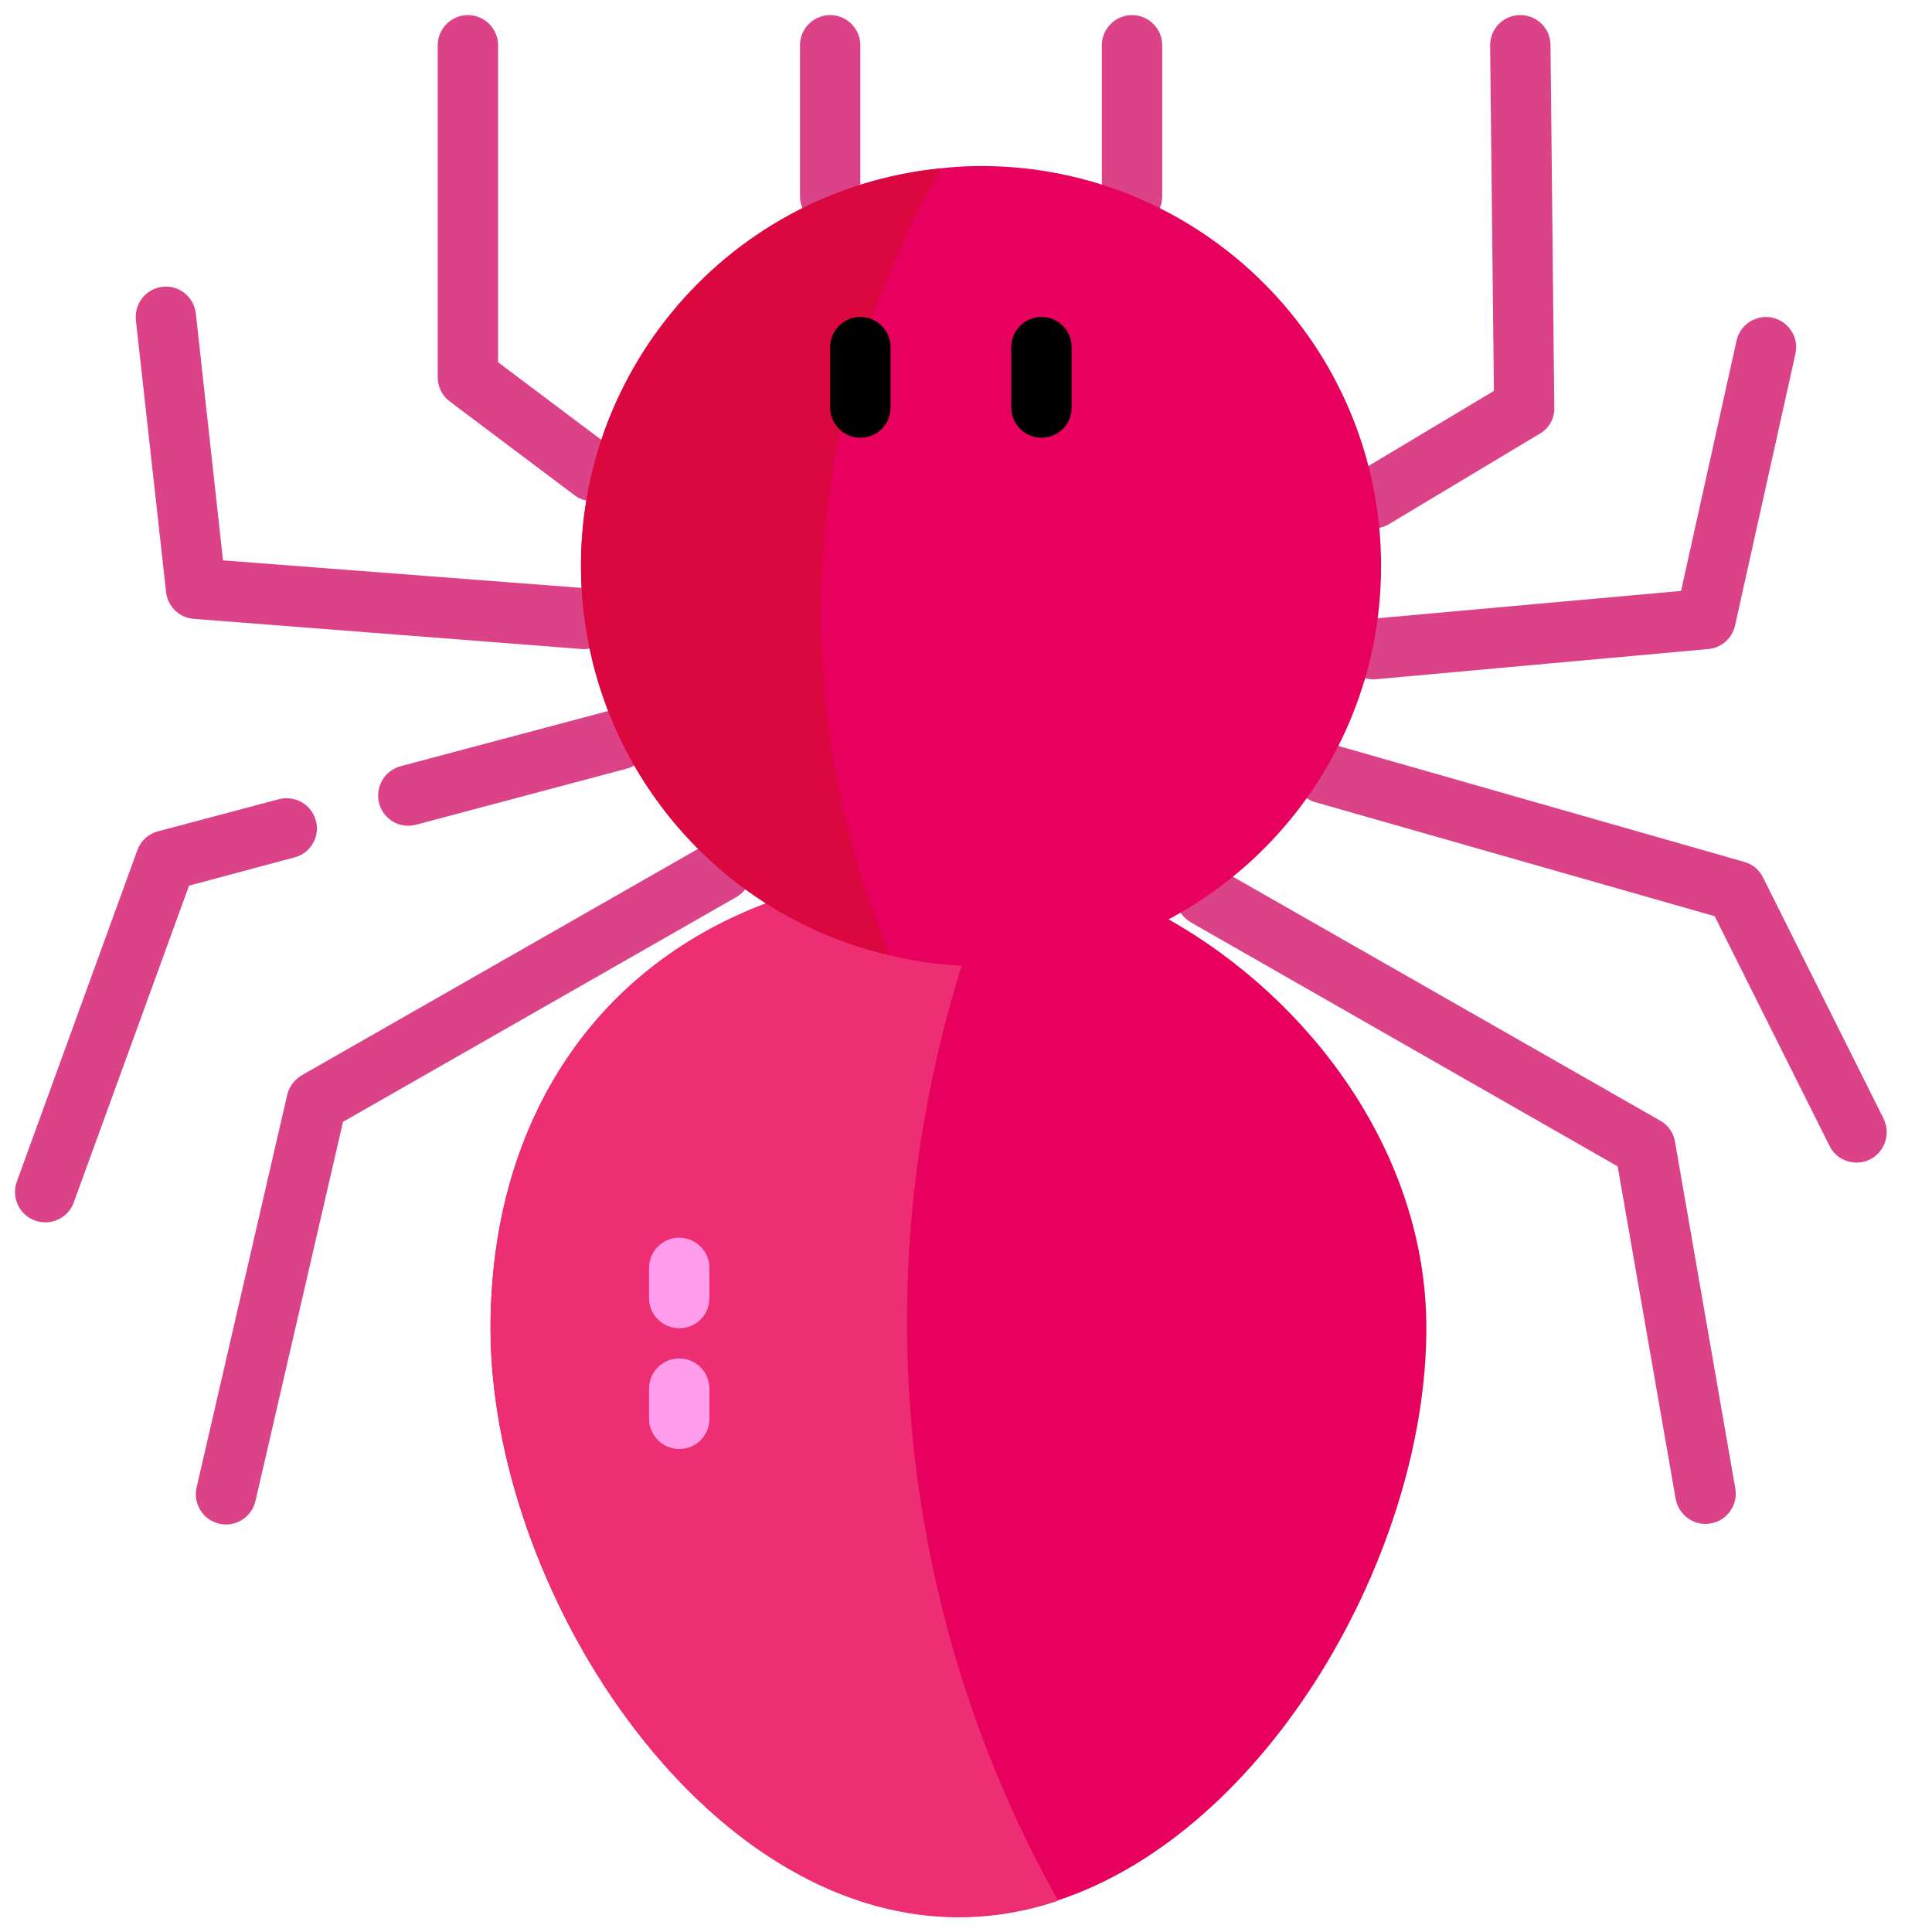 <?xml version="1.0" encoding="utf-8"?>
<!-- Generator: Adobe Illustrator 23.1.0, SVG Export Plug-In . SVG Version: 6.00 Build 0)  -->
<svg version="1.1" id="Layer_1_copy" xmlns="http://www.w3.org/2000/svg" xmlns:xlink="http://www.w3.org/1999/xlink" x="0px"
	 y="0px" viewBox="0 0 512 512" style="enable-background:new 0 0 512 512;" xml:space="preserve">
<style type="text/css">
	.st0{fill:#DB4288;}
	.st1{fill:#E8005F;}
	.st2{fill:#ED2E72;}
	.st3{fill:#DB073F;}
	.st4{fill:#FF9CEC;}
</style>
<g>
	<path class="st0" d="M220,60c-4.4,0-8-3.6-8-8V12c0-4.4,3.6-8,8-8s8,3.6,8,8v40C228,56.5,224.4,60,220,60z"/>
	<path class="st0" d="M300,60c-4.4,0-8-3.6-8-8V12c0-4.4,3.6-8,8-8s8,3.6,8,8v40C308,56.5,304.4,60,300,60z"/>
	<path class="st0" d="M163.4,129.6c-2.7,3.5-7.7,4.3-11.2,1.6l-33-24.8c-2-1.5-3.2-3.9-3.2-6.4V12c0-4.4,3.6-8,8-8c4.4,0,8,3.6,8,8
		v84l29.8,22.4c2,1.5,3.2,3.9,3.2,6.4C165,126.6,164.4,128.3,163.4,129.6z"/>
	<path class="st0" d="M162.8,164.6c-0.3,4.4-4.2,7.7-8.6,7.4L51.3,164c-3.8-0.3-6.9-3.3-7.3-7.2l-8-72c-0.4-4.4,2.7-8.3,7.1-8.8
		c4.4-0.5,8.3,2.7,8.8,7.1l7.2,65.4l96.3,7.4c4.2,0.3,7.4,3.8,7.4,8L162.8,164.6z"/>
	<path class="st0" d="M84,219.5c0,3.6-2.4,6.8-5.9,7.7l-28,7.5l-30.6,84.1c-1.5,4-6,6.1-10.1,4.7c-4.2-1.4-6.4-6-5-10.2l32-88
		c0.9-2.5,2.9-4.3,5.5-5l32-8.5c4.3-1.1,8.7,1.4,9.8,5.7C83.9,218.1,84,218.8,84,219.5L84,219.5z"/>
	<path class="st0" d="M172,196c0,3.6-2.4,6.8-5.9,7.7l-56,14.9c-4.2,1-8.4-1.4-9.6-5.6c-1.2-4.2,1.3-8.7,5.5-9.9l56-14.9
		c4.3-1.1,8.7,1.4,9.8,5.7C171.9,194.6,172,195.3,172,196L172,196z"/>
	<path class="st0" d="M199.2,230.7c0,2.9-1.5,5.5-4,7L90.9,297.3L67.7,397.8c-1,4.3-5.3,7-9.6,6s-7-5.3-6-9.6l24-104
		c0.5-2.2,1.9-4,3.8-5.2l107.3-61.3c1.2-0.7,2.6-1.1,4-1.1C195.7,222.7,199.2,226.3,199.2,230.7L199.2,230.7z"/>
	<path class="st0" d="M408.1,114.9l-40,24l0,0c-3.8,2.3-8.7,1-11-2.7c-2.3-3.8-1-8.7,2.7-11l36.1-21.6l-1-91.4V12c0-4.4,3.5-8,8-8
		c4.4,0,8,3.5,8,8l1,96v0.1C412,110.9,410.5,113.5,408.1,114.9z"/>
	<path class="st0" d="M475.8,93.8l-16,72c-0.8,3.4-3.6,5.9-7.1,6.2l-88,8c-4.4,0.4-8.3-2.9-8.7-7.3s2.9-8.3,7.3-8.7l82.2-7.4
		l14.7-66.3c0.8-3.7,4.1-6.3,7.8-6.3c4.4,0,8,3.6,8,8C476,92.6,475.9,93.2,475.8,93.8z"/>
	<path class="st0" d="M500,300c0,3.1-1.7,5.9-4.5,7.3c-4,1.9-8.8,0.3-10.7-3.7l-30.4-60.8l-105.8-30.2c-4.3-1.2-6.7-5.6-5.5-9.9
		s5.6-6.7,9.9-5.5l109.2,31.2c2.2,0.6,4,2.1,5,4.1l32,64C499.7,297.6,500,298.8,500,300L500,300z"/>
	<path class="st0" d="M460,396c-0.1,3.8-2.8,7-6.5,7.7c-4.3,0.9-8.5-2-9.4-6.3l-15.4-88.3l-113-64.6c-0.1-0.1-0.2-0.1-0.3-0.2
		c-3.8-2.3-5-7.2-2.7-11c2.3-3.8,7.2-5,11-2.7l116.3,66.4c2.1,1.2,3.5,3.2,3.9,5.6l16,92C459.9,395.1,460,395.6,460,396L460,396z"/>
</g>
<path class="st1" d="M130,352c0-53,26.2-94.9,73-112.6l57.4,0.5l49.4,3.8C347.3,264.9,378,305.7,378,352
	c0,59.4-41.8,133.1-97.6,151.6c-8.5,2.9-17.4,4.4-26.4,4.4C185.5,508,130,420.5,130,352z"/>
<path class="st2" d="M130,352c0-53,26.2-94.9,73-112.6l57.4,0.5c-32.5,86.6-25.2,183.1,20,263.8c-8.5,2.9-17.4,4.4-26.4,4.4
	C185.5,508,130,420.5,130,352z"/>
<path class="st1" d="M235.9,253.2c-44.2-10.3-76.9-47.6-81.4-92.7c-5.8-58.2,36.7-110.1,94.9-115.9c3.5-0.4,7-0.6,10.6-0.6
	c58.5,0,106,47.5,106,106s-47.5,106-106,106C251.8,256.1,243.8,255.1,235.9,253.2z"/>
<path class="st3" d="M154.5,160.5c-5.8-58.2,36.7-110.1,94.9-115.9c-37,63.6-42,140.8-13.5,208.6C191.7,243,159,205.7,154.5,160.5z"
	/>
<path d="M228,116c-4.4,0-8-3.6-8-8V92c0-4.4,3.6-8,8-8s8,3.6,8,8v16C236,112.5,232.4,116,228,116z"/>
<path d="M276,116c-4.4,0-8-3.6-8-8V92c0-4.4,3.6-8,8-8s8,3.6,8,8v16C284,112.5,280.4,116,276,116z"/>
<path class="st4" d="M180,352c-4.4,0-8-3.6-8-8v-8c0-4.4,3.6-8,8-8s8,3.6,8,8v8C188,348.5,184.4,352,180,352z"/>
<path class="st4" d="M180,384c-4.4,0-8-3.6-8-8v-8c0-4.4,3.6-8,8-8s8,3.6,8,8v8C188,380.5,184.4,384,180,384z"/>
</svg>
